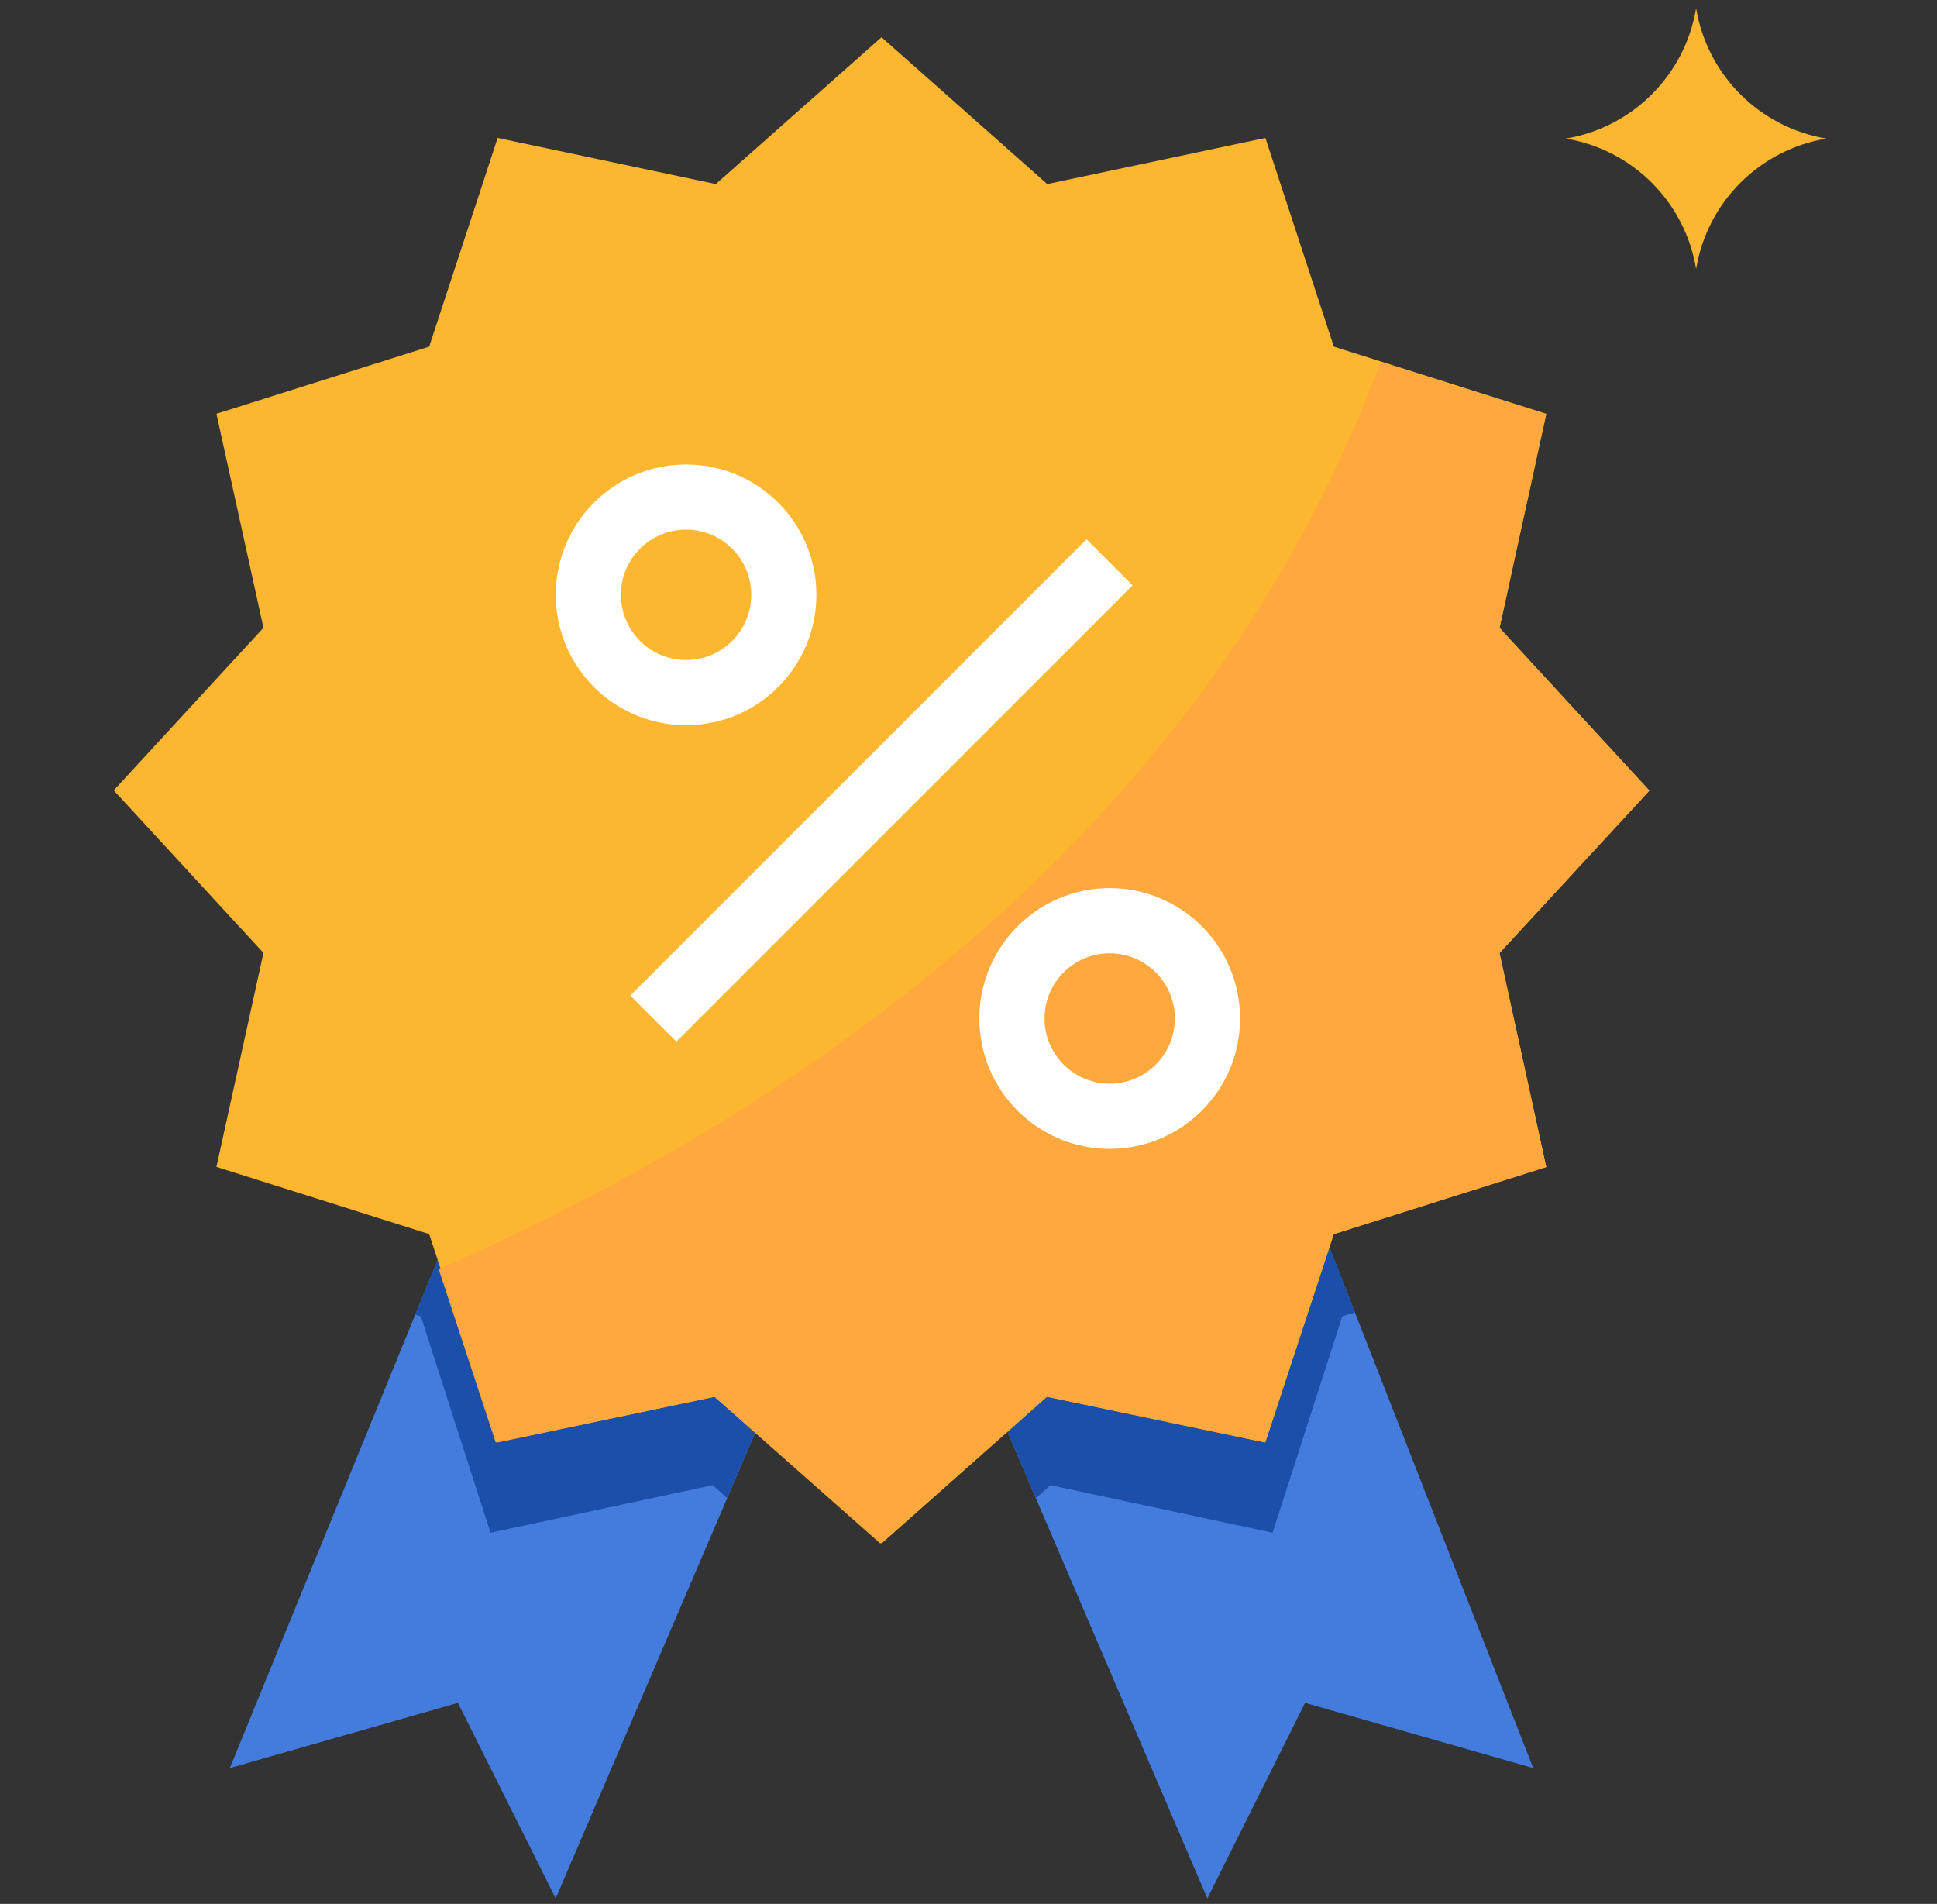 <svg width="58" height="57" viewBox="0 0 58 57" fill="none" xmlns="http://www.w3.org/2000/svg">
<rect x="0" y="0" width="58" height="57" fill="#333333" stroke="none"/>
<g clip-path="url(#clip0_0_625)">
<path d="M15.663 31.467L6.882 52.932L13.712 50.981L16.639 56.835L25.42 36.346L15.663 31.467Z" fill="#447CDD"/>
<path d="M37.127 30.491L27.371 36.345L36.152 56.834L39.079 50.98L45.909 52.932L37.127 30.491Z" fill="#447CDD"/>
<path d="M15.664 31.467L12.435 39.36L12.601 39.409L14.688 45.888L21.343 44.463L21.772 44.853L25.421 36.346L15.664 31.467Z" fill="#1B4FA9"/>
<path d="M27.373 36.345L31.022 44.853L31.451 44.463L38.105 45.887L40.193 39.409L40.574 39.292L37.129 30.491L27.373 36.345Z" fill="#1B4FA9"/>
<path d="M26.396 1.115L31.358 5.511L37.89 4.13L39.94 10.378L46.3 12.388L44.902 18.795L49.385 23.662L44.902 28.528L46.3 34.935L39.94 36.946L37.89 43.184L31.358 41.812L26.396 46.209L21.434 41.812L14.901 43.184L12.851 36.946L6.481 34.935L7.889 28.528L3.406 23.662L7.889 18.795L6.481 12.388L12.851 10.378L14.901 4.13L21.434 5.511L26.396 1.115Z" fill="#FDB62F"/>
<path d="M50.787 8.051C50.455 6.049 48.886 4.48 46.884 4.149C48.886 3.817 50.455 2.248 50.787 0.246C51.119 2.248 52.688 3.817 54.69 4.149C52.688 4.48 51.119 6.049 50.787 8.051Z" fill="#FDB62F"/>
<path d="M49.387 23.676L44.896 18.812L46.297 12.409L41.336 10.841C35.953 25.385 23.162 33.609 13.135 37.994L14.843 43.186L21.387 41.815L26.358 46.209L31.328 41.815L37.872 43.186L39.926 36.952L46.297 34.943L44.896 28.539L49.387 23.676Z" fill="#FFA83D"/>
<path d="M20.544 21.711C18.388 21.711 16.641 19.964 16.641 17.808C16.641 15.653 18.388 13.906 20.544 13.906C22.699 13.906 24.446 15.653 24.446 17.808C24.446 19.964 22.699 21.711 20.544 21.711ZM20.544 15.857C19.465 15.857 18.592 16.73 18.592 17.808C18.592 18.886 19.465 19.76 20.544 19.76C21.622 19.76 22.495 18.886 22.495 17.808C22.495 16.73 21.622 15.857 20.544 15.857Z" fill="white"/>
<path d="M33.228 34.395C31.073 34.395 29.325 32.647 29.325 30.492C29.325 28.337 31.073 26.589 33.228 26.589C35.383 26.589 37.131 28.337 37.131 30.492C37.131 32.647 35.383 34.395 33.228 34.395ZM33.228 28.541C32.15 28.541 31.277 29.414 31.277 30.492C31.277 31.57 32.15 32.443 33.228 32.443C34.306 32.443 35.179 31.57 35.179 30.492C35.179 29.414 34.306 28.541 33.228 28.541Z" fill="white"/>
<path d="M20.254 31.184L33.914 17.524L32.534 16.145L18.874 29.805L20.254 31.184Z" fill="white"/>
</g>
<defs>
<clipPath id="clip0_0_625">
<rect width="56.589" height="56.589" fill="white" transform="translate(0.542 0.246)"/>
</clipPath>
</defs>
</svg>
